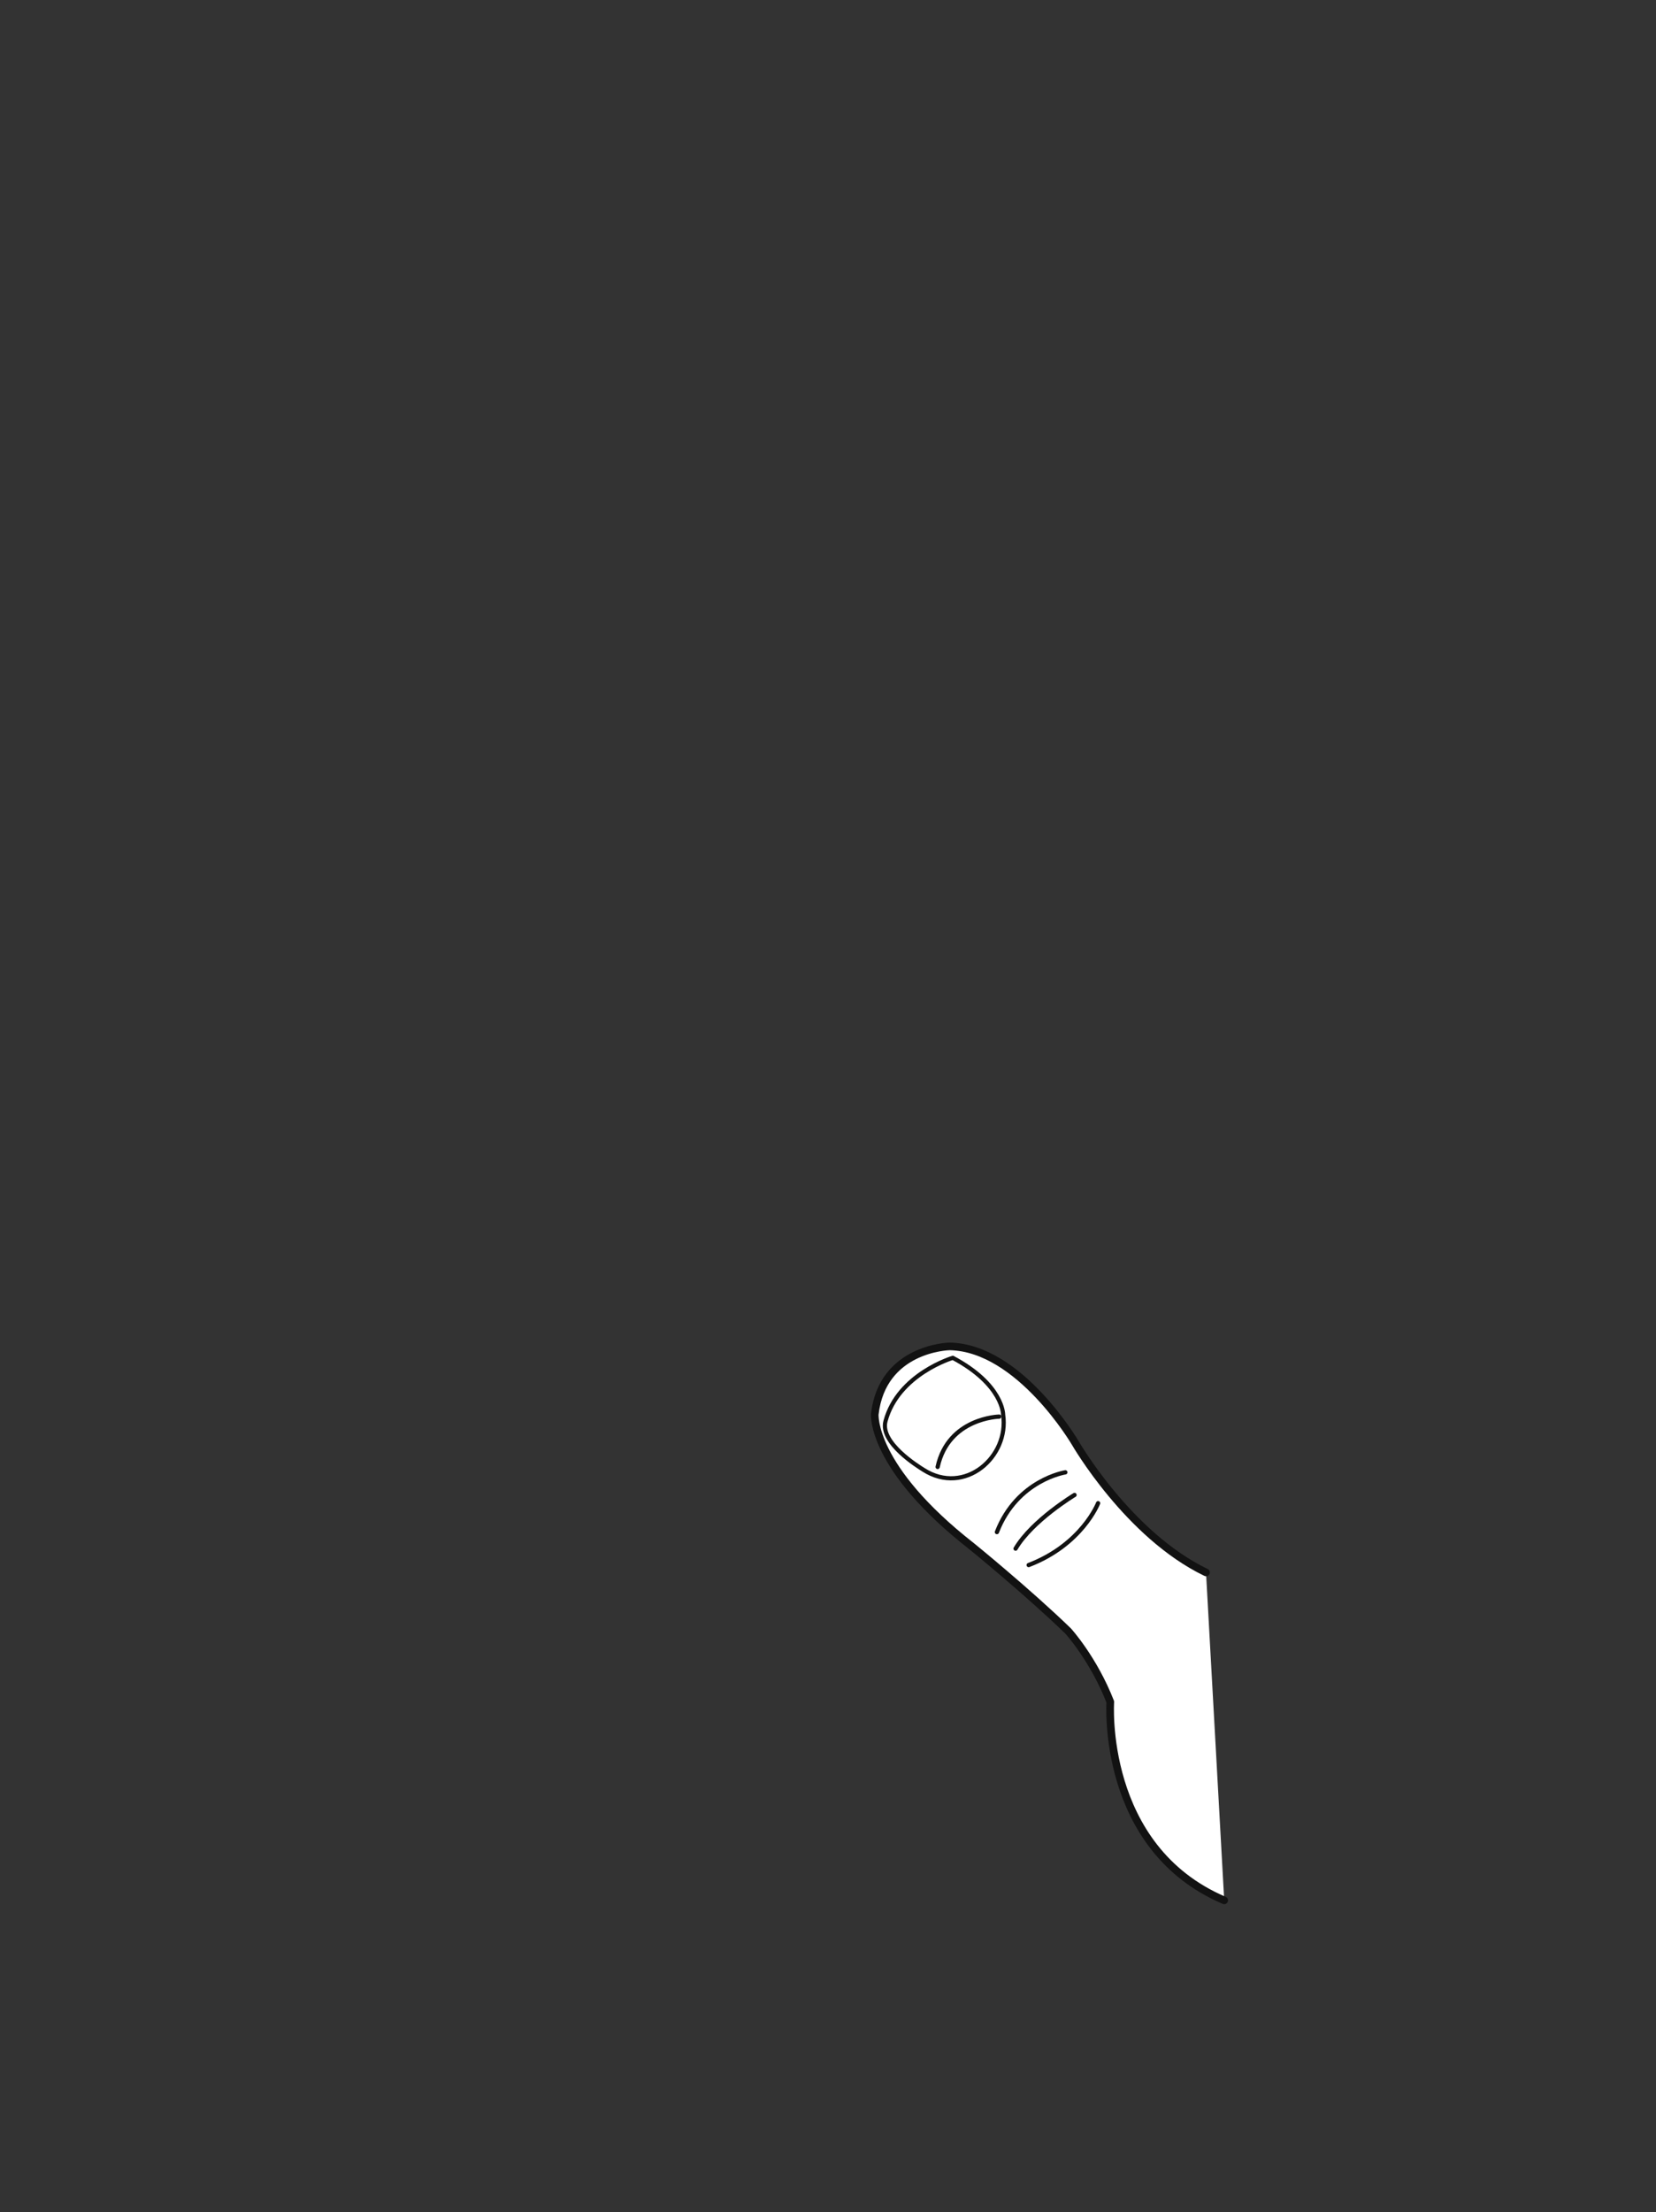 <?xml version="1.0" encoding="utf-8"?>
<!-- Generator: Adobe Illustrator 16.0.0, SVG Export Plug-In . SVG Version: 6.00 Build 0)  -->
<!DOCTYPE svg PUBLIC "-//W3C//DTD SVG 1.1//EN" "http://www.w3.org/Graphics/SVG/1.1/DTD/svg11.dtd">
<svg version="1.1" xmlns="http://www.w3.org/2000/svg" xmlns:xlink="http://www.w3.org/1999/xlink" x="0px" y="0px"
	 width="868.254px" height="1159.333px" viewBox="0 0 868.254 1159.333" enable-background="new 0 0 868.254 1159.333"
	 xml:space="preserve">
<rect x="0" y="0" width="868.254" height="1159.333" fill="#333333" stroke="none"/>
<g id="deck">
</g>
<g id="joker">
</g>
<g id="handcard">
	
		<path fill="#979A99" stroke="#121212" stroke-width="2.231" stroke-linecap="round" stroke-linejoin="round" stroke-miterlimit="10" d="
		M532.449,660.443"/>
	<g>
		
			<line fill="#979A99" stroke="#121212" stroke-width="0.683" stroke-miterlimit="10" x1="526.713" y1="717.958" x2="525.137" y2="717.393"/>
	</g>
	
		<path fill="#FFFFFF" stroke="#121212" stroke-width="4" stroke-linecap="round" stroke-linejoin="round" stroke-miterlimit="10" d="
		M632.318,824.095c-40.767-19.614-68.541-67.839-68.541-67.839s-29.146-49.85-65.754-50.621
		c-1.063-0.017-35.412,1.146-39.369,35.542c0,0-2.244,27.767,50.887,69.284c0,0,29.019,23.564,50.477,44.332
		c0,0,13.312,14.584,22.119,37.152c0,0-5.198,76.331,59.73,104.021"/>
	
		<path fill="#FFFFFF" stroke="#121212" stroke-width="2.177" stroke-linecap="round" stroke-linejoin="round" stroke-miterlimit="10" d="
		M464.268,744.845c6.618-24.724,35.303-33.215,35.303-33.215c26.493,14.089,26.38,29.778,26.38,29.778
		c3.3,22.146-20.172,42.654-41.747,28.916C481.492,768.601,461.234,756.185,464.268,744.845z"/>
	
		<path fill="#FFFFFF" stroke="#121212" stroke-width="2.231" stroke-linecap="round" stroke-linejoin="round" stroke-miterlimit="10" d="
		M558.572,771.641c0,0-25.248,3.894-35.883,31.312"/>
	
		<path fill="#FFFFFF" stroke="#121212" stroke-width="2.231" stroke-linecap="round" stroke-linejoin="round" stroke-miterlimit="10" d="
		M575.743,787.812c0,0-8.411,21.719-36.411,32.422"/>
	
		<path fill="#FFFFFF" stroke="#121212" stroke-width="2.231" stroke-linecap="round" stroke-linejoin="round" stroke-miterlimit="10" d="
		M563.389,783.501c0,0-22.156,13.32-30.914,28.119"/>
	
		<path fill="#FFFFFF" stroke="#121212" stroke-width="2.231" stroke-linecap="round" stroke-linejoin="round" stroke-miterlimit="10" d="
		M523.892,742.434c0,0-26.595,0.538-32.28,26.369"/>
</g>
<g id="hand">
	<g>
	</g>
	<g>
	</g>
	<g>
	</g>
	<g>
	</g>
	<g>
	</g>
	<g>
	</g>
	<g>
	</g>
	<g>
	</g>
	<g>
	</g>
	<g>
	</g>
	<g>
	</g>
	<g>
	</g>
	<g>
	</g>
	<g>
	</g>
	<g>
	</g>
</g>
</svg>
